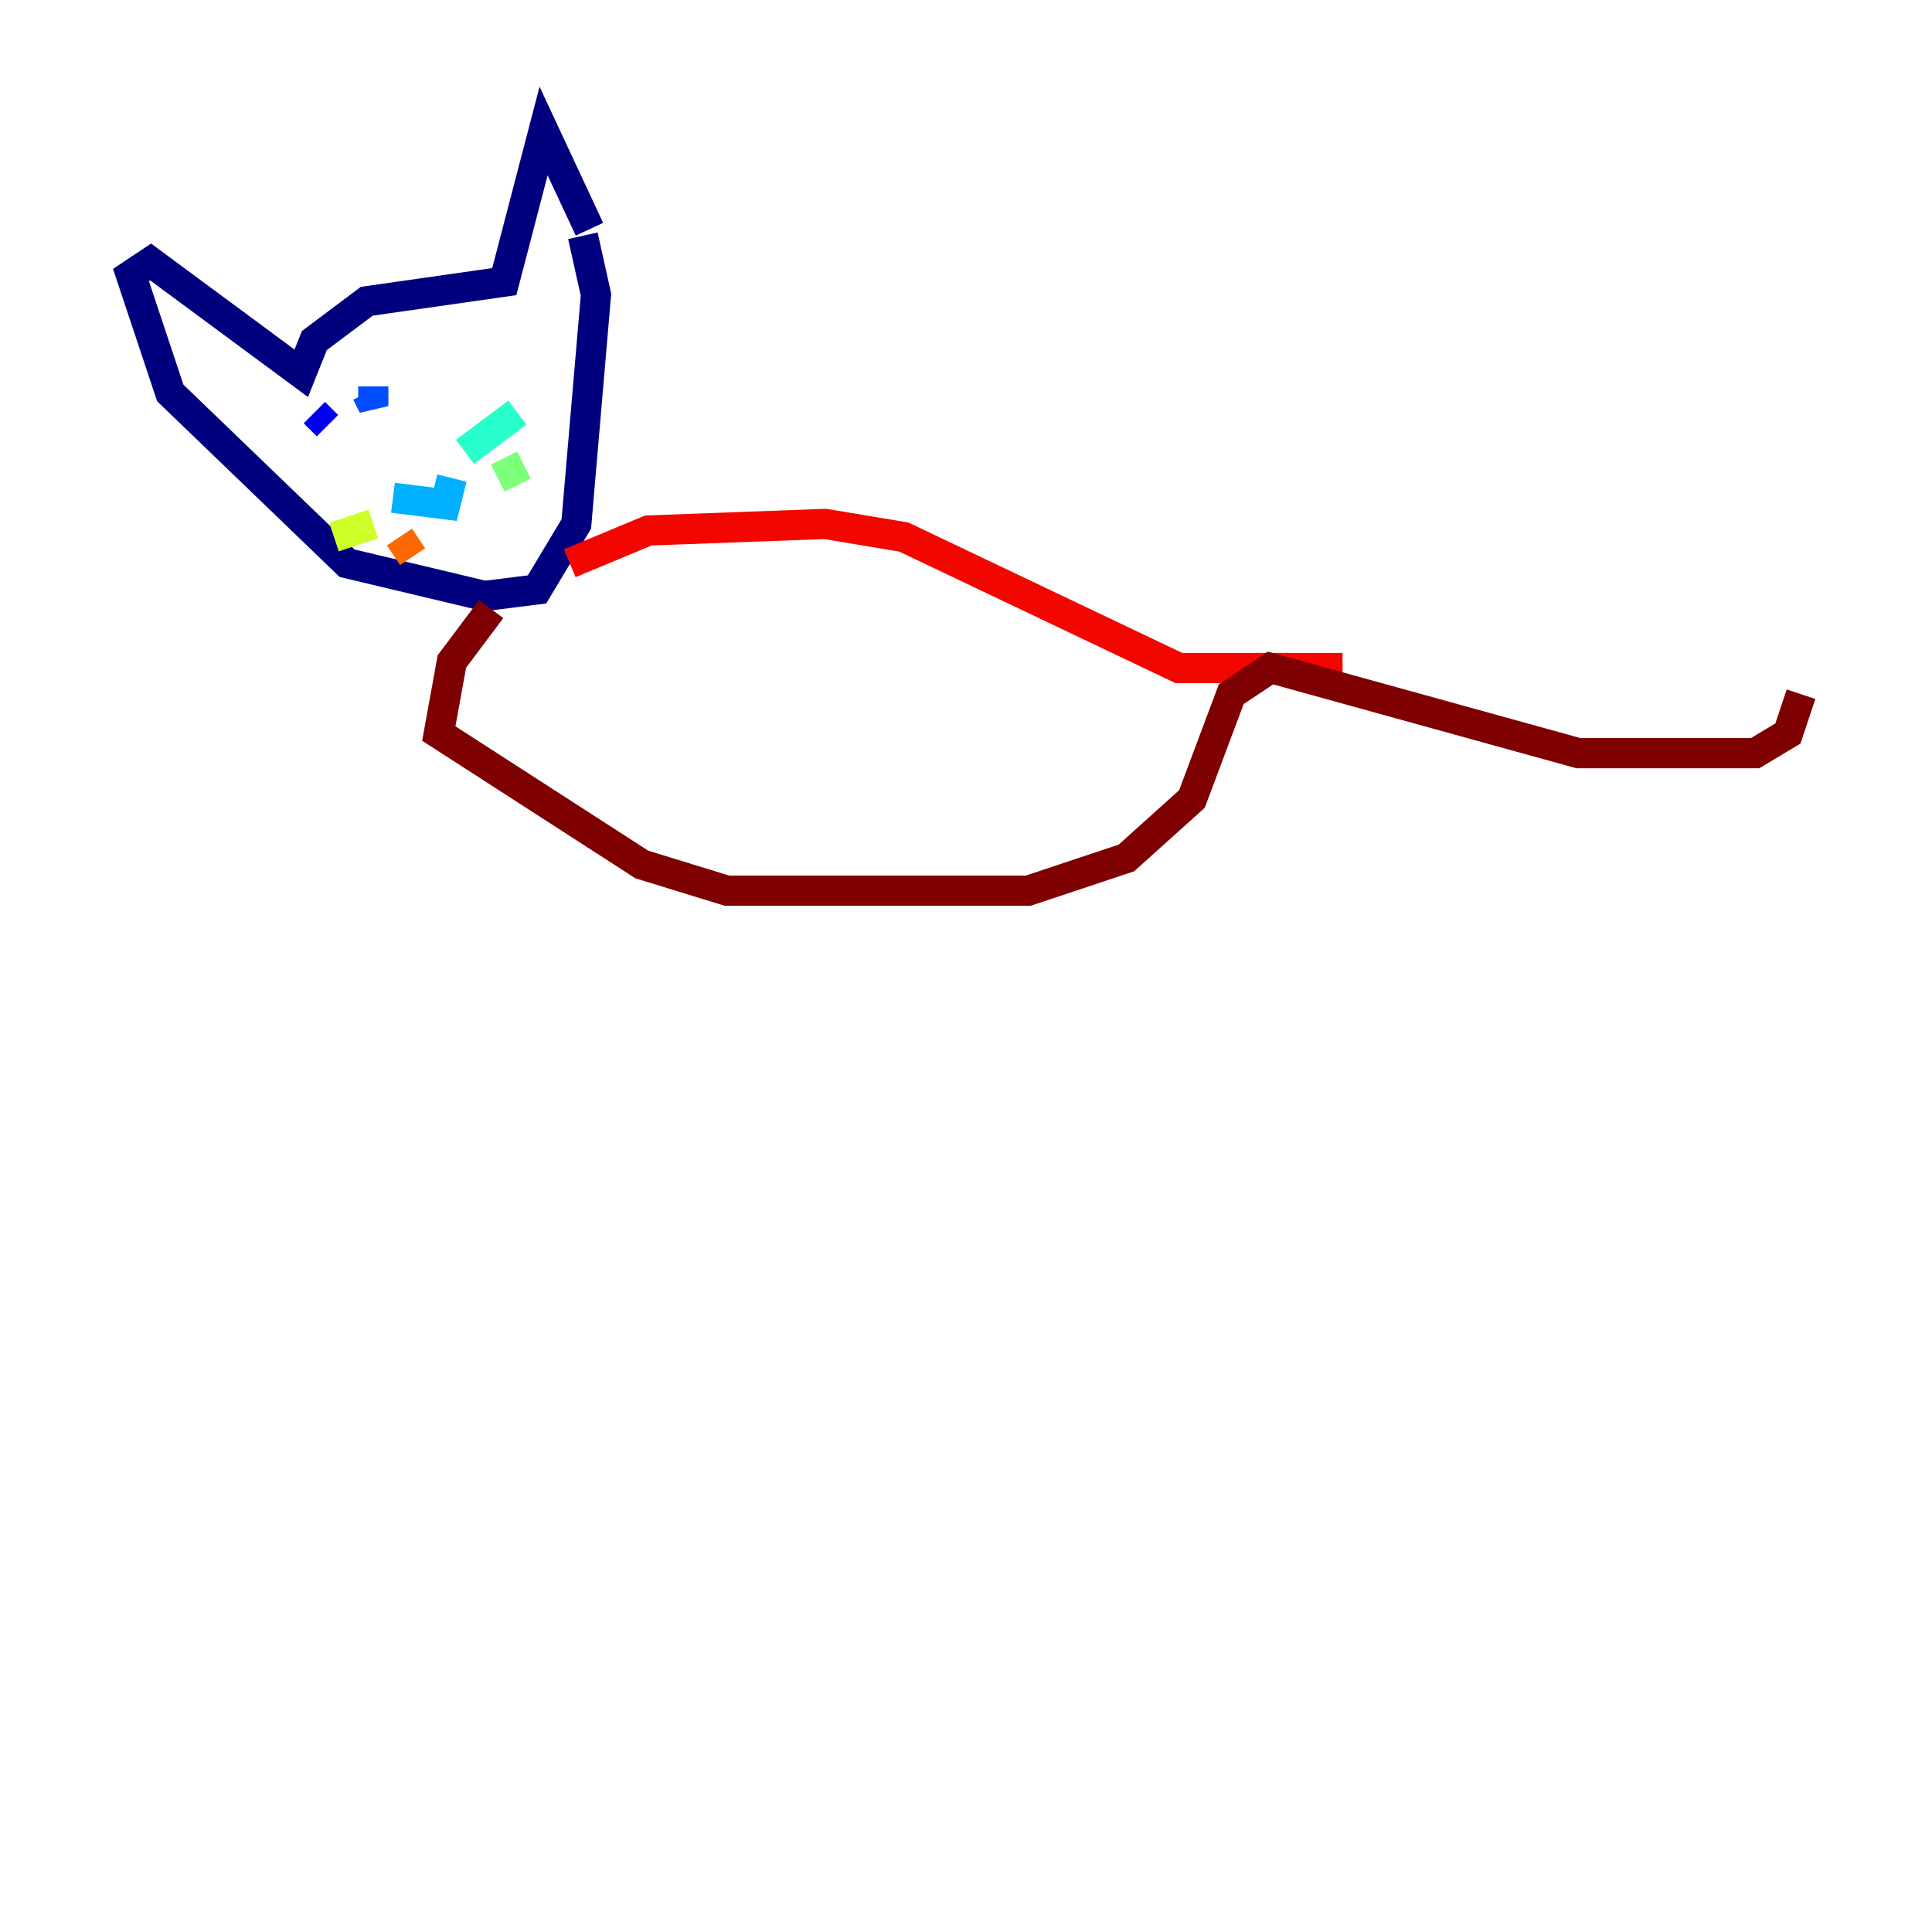 <?xml version="1.0" encoding="utf-8" ?>
<svg baseProfile="tiny" height="128" version="1.2" viewBox="0,0,128,128" width="128" xmlns="http://www.w3.org/2000/svg" xmlns:ev="http://www.w3.org/2001/xml-events" xmlns:xlink="http://www.w3.org/1999/xlink"><defs /><polyline fill="none" points="39.051,15.186 36.014,8.678 33.41,18.658 24.298,19.959 20.827,22.563 19.959,24.732 9.98,17.356 8.678,18.224 11.281,26.034 22.997,37.315 32.108,39.485 35.58,39.051 38.183,34.712 39.485,19.525 38.617,15.62" stroke="#00007f" stroke-width="2" /><polyline fill="none" points="21.695,28.203 20.827,27.336" stroke="#0000f1" stroke-width="2" /><polyline fill="none" points="24.298,26.034 24.732,26.902 24.732,25.6" stroke="#004cff" stroke-width="2" /><polyline fill="none" points="26.034,32.976 29.505,33.41 29.939,31.675" stroke="#00b0ff" stroke-width="2" /><polyline fill="none" points="30.807,29.939 34.278,27.336" stroke="#29ffcd" stroke-width="2" /><polyline fill="none" points="32.976,31.675 34.712,30.807" stroke="#7cff79" stroke-width="2" /><polyline fill="none" points="24.732,34.712 22.129,35.58" stroke="#cdff29" stroke-width="2" /><polyline fill="none" points="22.129,35.58 22.129,35.58" stroke="#ffc400" stroke-width="2" /><polyline fill="none" points="26.468,35.58 27.336,36.881" stroke="#ff6700" stroke-width="2" /><polyline fill="none" points="37.749,37.315 42.956,35.146 54.671,34.712 59.878,35.58 78.102,44.258 88.949,44.258" stroke="#f10700" stroke-width="2" /><polyline fill="none" points="32.542,40.352 29.939,43.824 29.071,48.597 42.522,57.275 48.163,59.01 68.122,59.01 74.63,56.841 78.969,52.936 81.573,45.993 84.176,44.258 104.57,49.898 116.285,49.898 118.454,48.597 119.322,45.993" stroke="#7f0000" stroke-width="2" /></svg>
